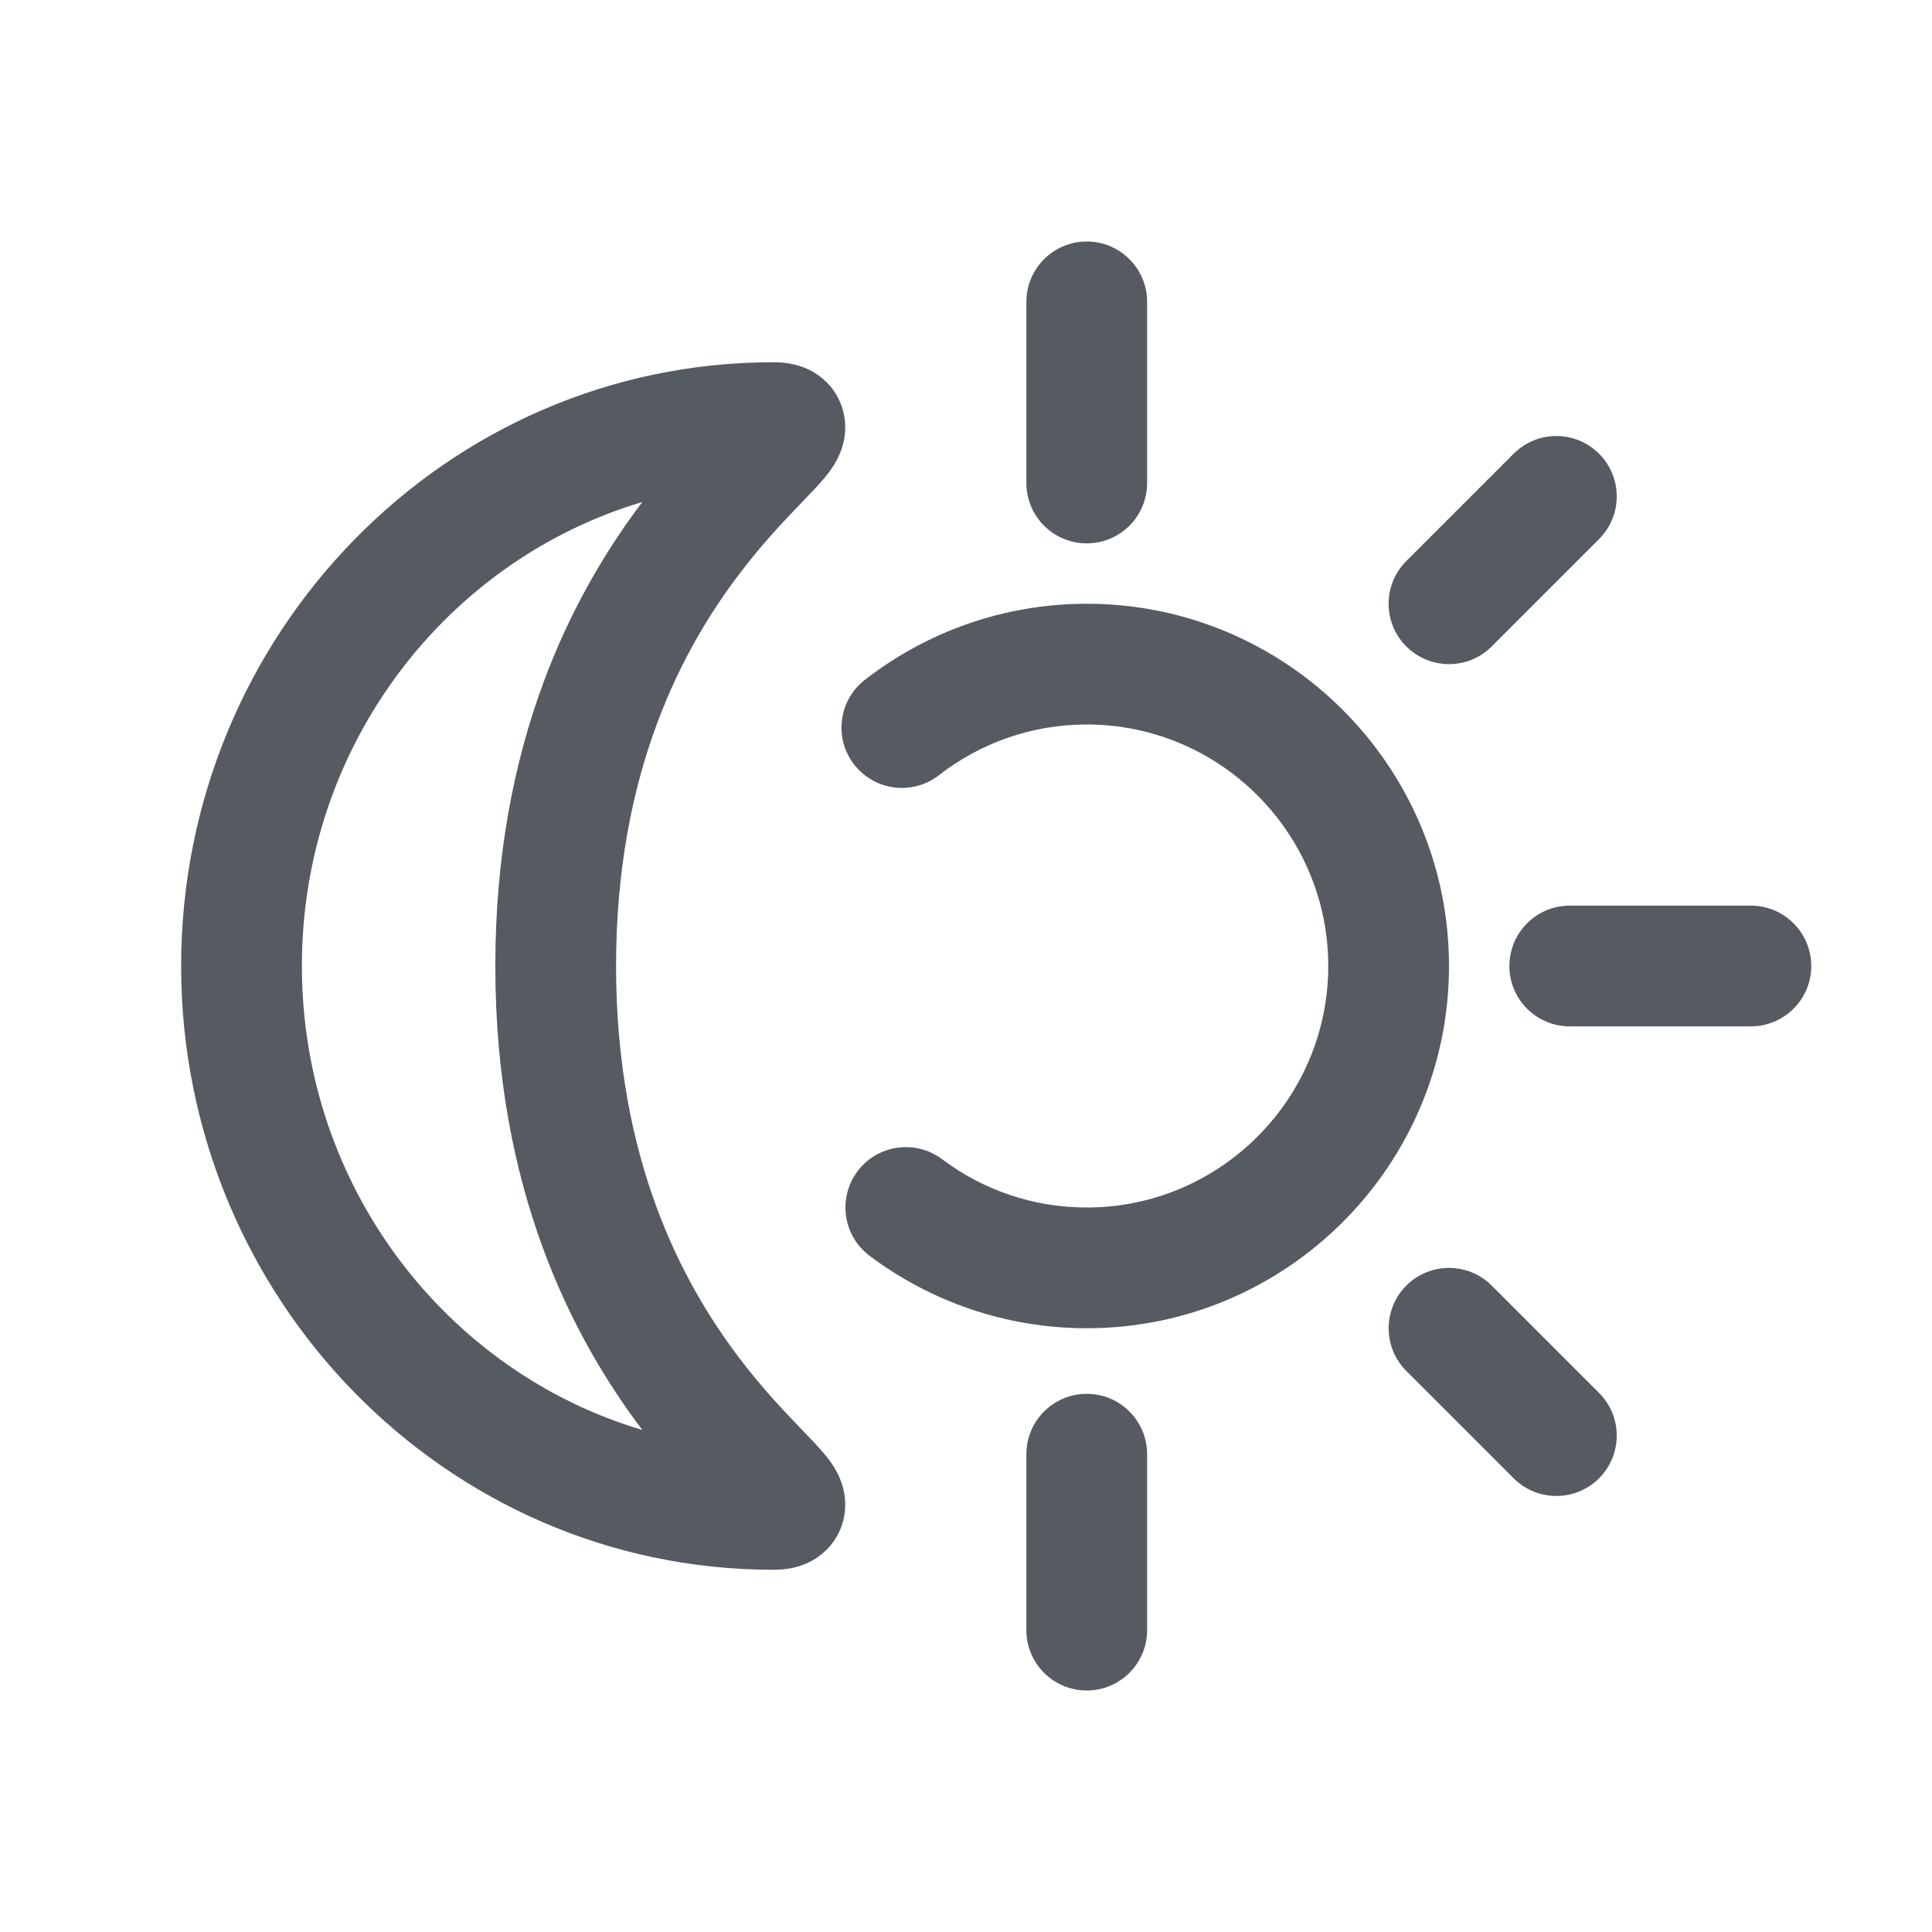 <svg width="32" height="32" viewBox="0 0 32 32" fill="none" xmlns="http://www.w3.org/2000/svg">
<path d="M17 27V24.086C17 23.534 17.448 23.086 18 23.086C18.552 23.086 19 23.534 19 24.086V27C19 27.552 18.552 28 18 28C17.448 28 17 27.552 17 27Z" fill="#565B62"/>
<path d="M17 8V5C17 4.448 17.448 4 18 4C18.552 4 19 4.448 19 5L19 8C19 8.552 18.552 9 18 9C17.448 9 17 8.552 17 8Z" fill="#565B62"/>
<path fill-rule="evenodd" clip-rule="evenodd" d="M12.807 6C7.378 6 3 10.505 3 16C3 21.494 7.378 26 12.807 26C12.898 26 13.173 26 13.441 25.855C13.607 25.765 13.806 25.599 13.919 25.328C14.028 25.065 14.007 24.823 13.97 24.669C13.909 24.409 13.762 24.219 13.712 24.154C13.64 24.061 13.555 23.967 13.481 23.888C13.418 23.821 13.351 23.751 13.279 23.676L13.278 23.675L13.277 23.675C12.992 23.378 12.639 23.011 12.252 22.502C11.309 21.263 10.204 19.22 10.204 16C10.204 12.779 11.309 10.737 12.252 9.498C12.639 8.989 12.992 8.622 13.277 8.325C13.35 8.25 13.418 8.179 13.481 8.112C13.555 8.033 13.639 7.94 13.712 7.846C13.761 7.782 13.909 7.591 13.97 7.331C14.007 7.177 14.028 6.935 13.919 6.672C13.806 6.4 13.607 6.235 13.441 6.145C13.173 6 12.898 6 12.807 6ZM5 16C5 12.346 7.396 9.278 10.639 8.315C9.486 9.839 8.204 12.289 8.204 16C8.204 19.711 9.486 22.161 10.639 23.685C7.396 22.722 5 19.654 5 16ZM12.807 8C12.828 8 12.822 8.002 12.797 8L12.807 8ZM12.126 6.628C12.138 6.609 12.142 6.607 12.13 6.623L12.126 6.628ZM12.13 25.377C12.142 25.393 12.138 25.39 12.126 25.372L12.13 25.377ZM12.797 24C12.822 23.998 12.828 24 12.807 24L12.797 24Z" fill="#565B62"/>
<path d="M15.551 12.84C16.229 12.313 17.078 12 18 12C20.205 12 22 13.795 22 16C22 18.205 20.205 20 18 20C17.101 20 16.273 19.703 15.604 19.2C15.162 18.869 14.535 18.958 14.204 19.399C13.872 19.841 13.961 20.468 14.403 20.8C15.405 21.552 16.652 22 18 22C21.309 22 24 19.309 24 16C24 12.691 21.309 10 18 10C16.617 10 15.339 10.472 14.324 11.261C13.888 11.6 13.809 12.228 14.148 12.664C14.487 13.1 15.115 13.179 15.551 12.84Z" fill="#565B62"/>
<path d="M29 15H26C25.448 15 25 15.448 25 16C25 16.552 25.448 17 26 17H29C29.552 17 30 16.552 30 16C30 15.448 29.552 15 29 15Z" fill="#565B62"/>
<path d="M23.293 9.293L25.071 7.515C25.462 7.124 26.095 7.124 26.485 7.515C26.876 7.905 26.876 8.538 26.485 8.929L24.707 10.707C24.317 11.098 23.683 11.098 23.293 10.707C22.902 10.317 22.902 9.683 23.293 9.293Z" fill="#565B62"/>
<path d="M26.485 23.071L24.707 21.293C24.317 20.903 23.684 20.903 23.293 21.293C22.903 21.684 22.903 22.317 23.293 22.707L25.071 24.485C25.462 24.876 26.095 24.876 26.485 24.485C26.876 24.095 26.876 23.462 26.485 23.071Z" fill="#565B62"/>
</svg>
